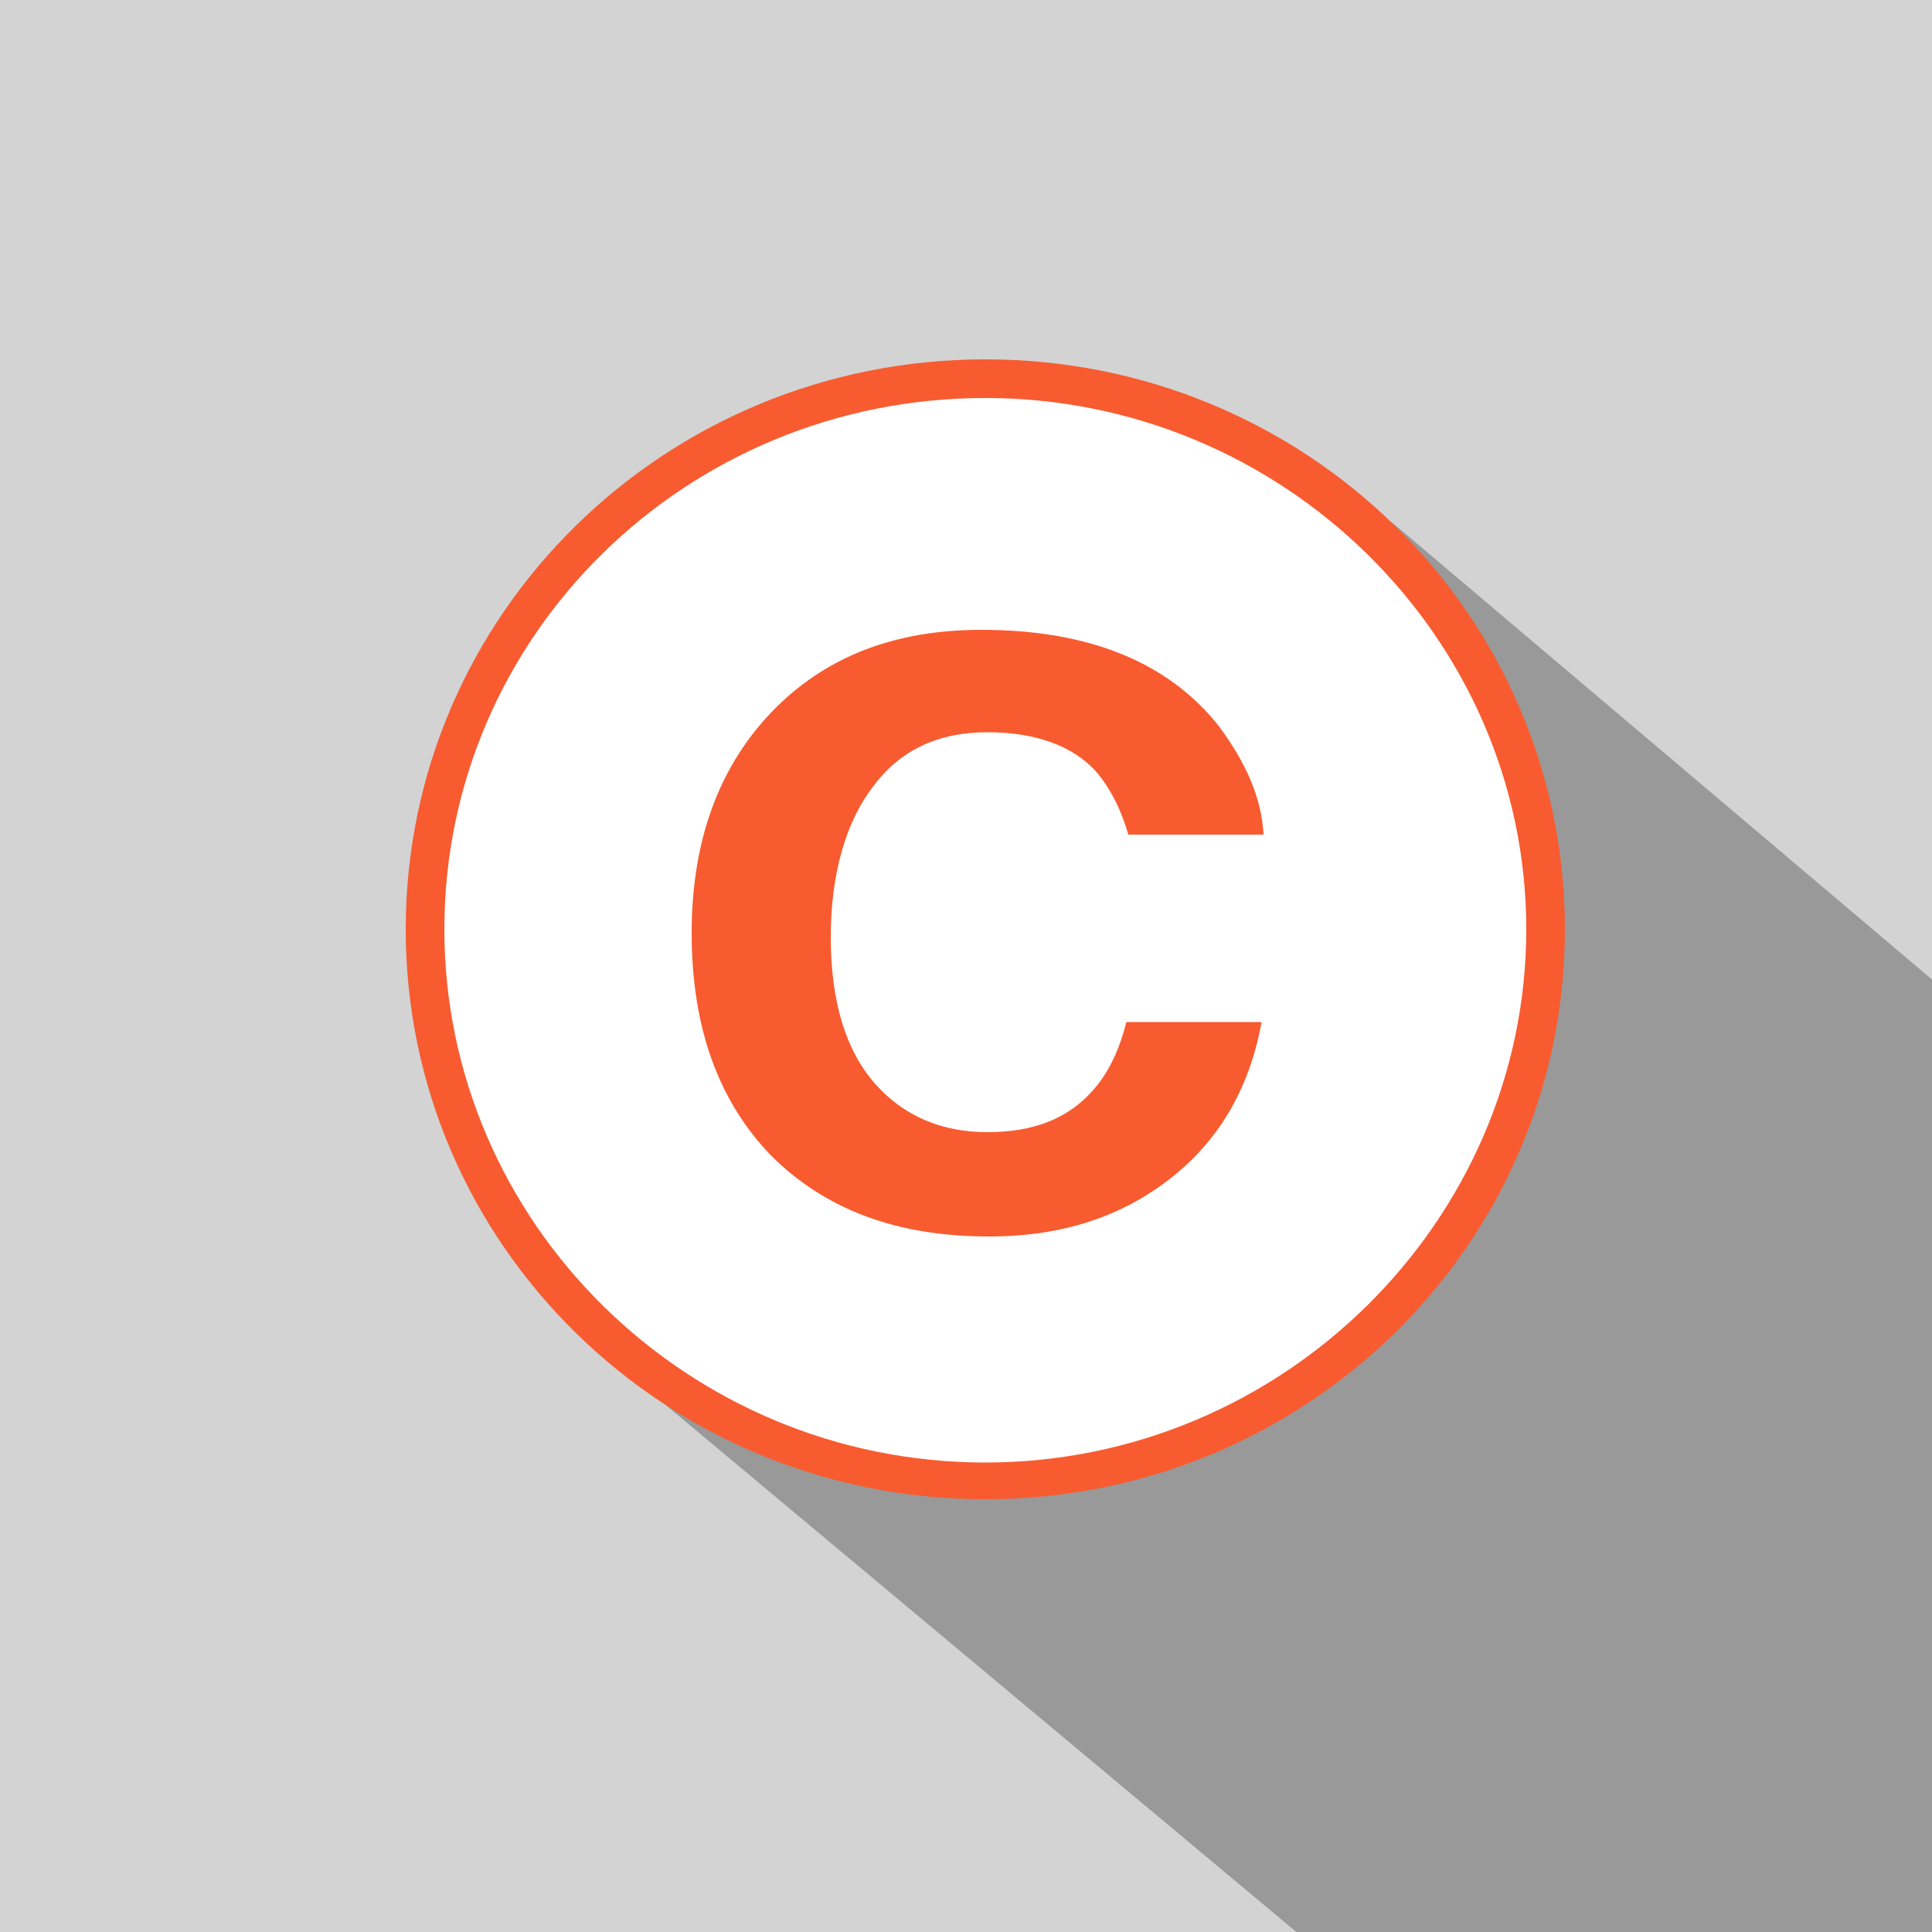 <?xml version="1.0" encoding="utf-8"?>
<svg version="1.1" id="Copyright" xmlns="http://www.w3.org/2000/svg" xmlns:xlink="http://www.w3.org/1999/xlink" x="0px" y="0px"
	 viewBox="0 0 100 100" style="enable-background:new 0 0 100 100;" xml:space="preserve">
<style type="text/css">
	.st0{fill-rule:evenodd;clip-rule:evenodd;fill:#D3D3D3;}
	.st1{fill-rule:evenodd;clip-rule:evenodd;fill:#999999;}
	.st2{fill:#FFFFFF;}
	.st3{fill:#F85B30;}
</style>
<path class="st0" d="M0,0h100v100H0V0z"/>
<polygon class="st1" points="100,100 100,50.7 72,27 62.2,52.2 30,69 67.1,100 100,100 "/>
<g>
	<g>
		<path class="st2" d="M51,76.7c-16,0-29-12.8-29-28.5c0-15.7,13-28.5,29-28.5c16,0,29,12.8,29,28.5C80,63.9,67,76.7,51,76.7z"/>
		<path class="st3" d="M51,20.6c15.4,0,28,12.4,28,27.5S66.4,75.7,51,75.7S23,63.3,23,48.1S35.5,20.6,51,20.6 M51,18.6
			c-16.6,0-30,13.2-30,29.5s13.4,29.5,30,29.5s30-13.2,30-29.5S67.6,18.6,51,18.6L51,18.6z"/>
	</g>
	<g>
		<path class="st3" d="M40.5,36.3c2.7-2.5,6.1-3.7,10.3-3.7c5.6,0,9.7,1.7,12.3,5c1.4,1.9,2.2,3.7,2.3,5.6h-7
			c-0.4-1.4-1-2.5-1.7-3.3c-1.2-1.3-3.1-2-5.6-2c-2.5,0-4.5,0.9-5.9,2.8c-1.4,1.8-2.2,4.5-2.2,7.8c0,3.4,0.8,5.9,2.3,7.6
			s3.5,2.5,5.8,2.5c2.4,0,4.2-0.7,5.5-2.2c0.7-0.8,1.3-1.9,1.7-3.5h7c-0.6,3.3-2.1,6-4.6,8s-5.6,3.1-9.5,3.1
			c-4.8,0-8.5-1.4-11.3-4.2c-2.7-2.8-4.1-6.6-4.1-11.5C35.8,43.2,37.4,39.2,40.5,36.3z"/>
	</g>
</g>
</svg>
